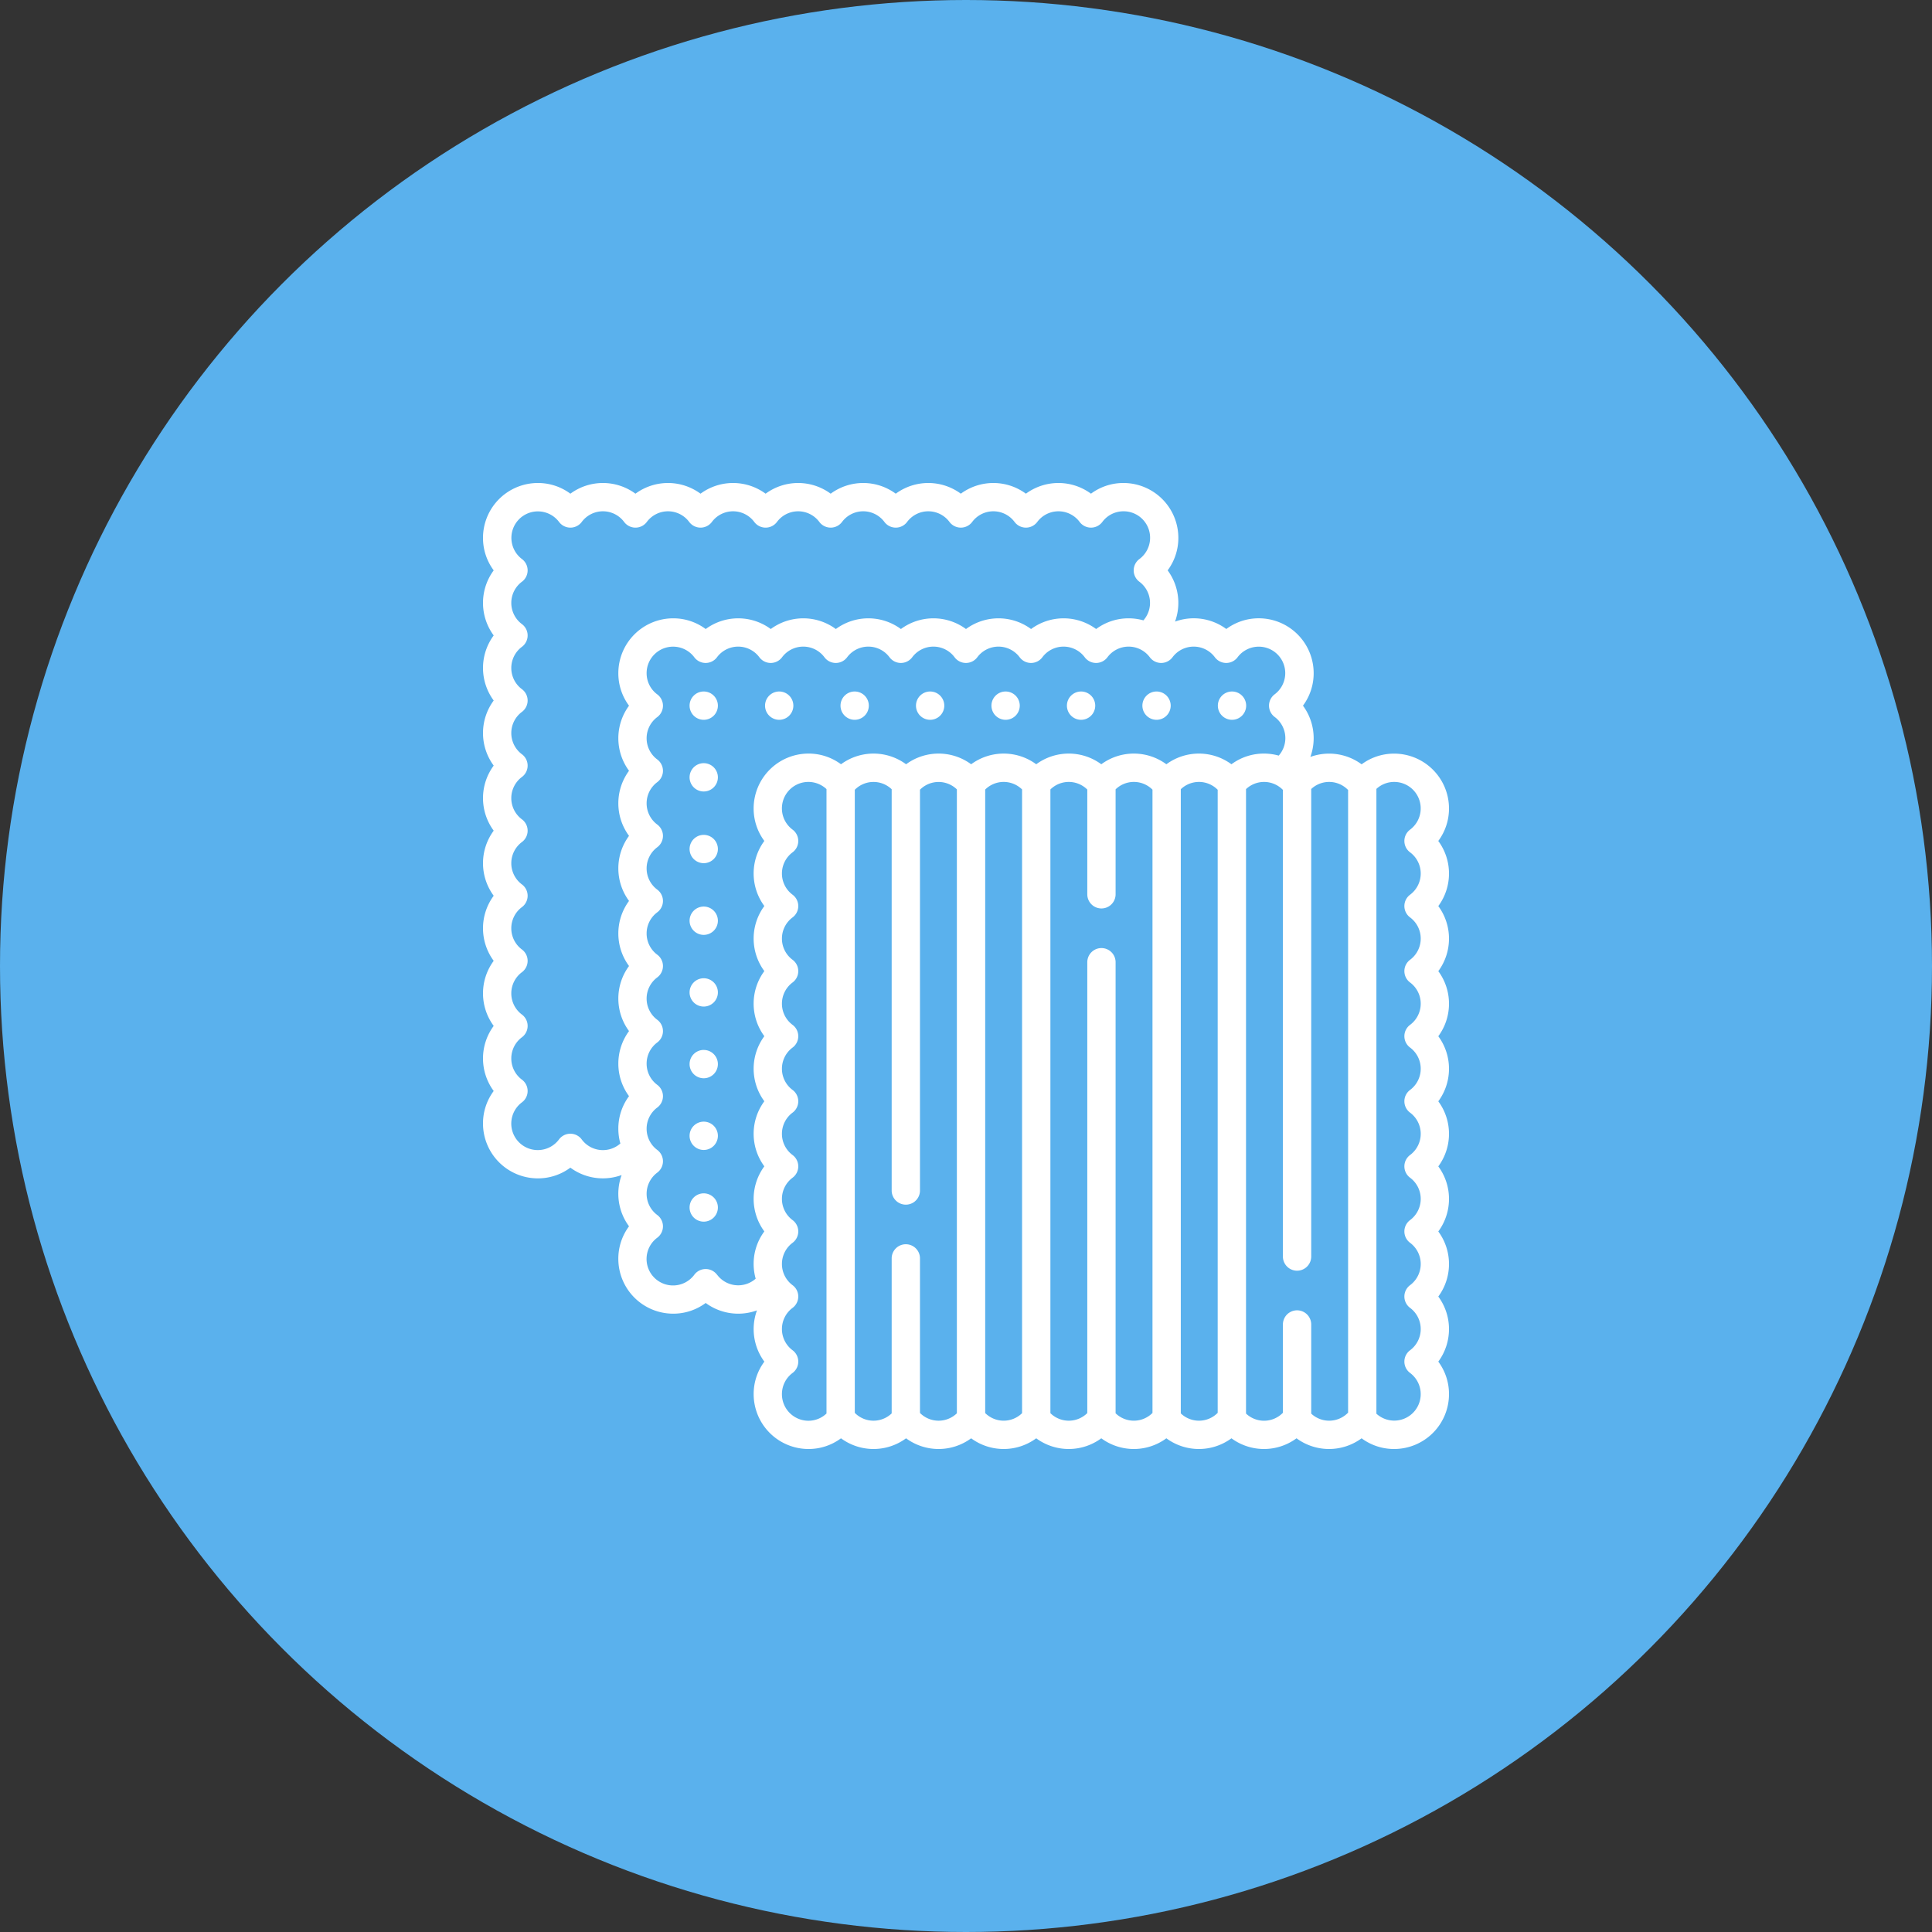 <svg xmlns="http://www.w3.org/2000/svg" xmlns:xlink="http://www.w3.org/1999/xlink" width="160" height="160" viewBox="0 0 160 160">
  <rect x="0" y="0" width="160" height="160" fill="#333333" stroke="none"/>
  <defs>
    <clipPath id="clip-path">
      <rect id="Rectangle_58" data-name="Rectangle 58" width="79.997" height="80" fill="#fff"/>
    </clipPath>
  </defs>
  <g id="icon-materials2" transform="translate(40 40)">
    <circle id="Ellipse_9" data-name="Ellipse 9" cx="80" cy="80" r="80" transform="translate(-40 -40)" fill="#5ab1ed"/>
    <g id="Group_41" data-name="Group 41" clip-path="url(#clip-path)">
      <path id="Path_252" data-name="Path 252" d="M79.111,29.647A4.5,4.5,0,0,0,80,26.953a4.546,4.546,0,0,0-4.541-4.541,4.5,4.5,0,0,0-2.695.886,4.538,4.538,0,0,0-4.245-.613,4.538,4.538,0,0,0-.613-4.245,4.489,4.489,0,0,0,.886-2.695,4.545,4.545,0,0,0-4.54-4.54,4.5,4.5,0,0,0-2.695.886,4.538,4.538,0,0,0-4.245-.613A4.537,4.537,0,0,0,56.7,7.235a4.5,4.5,0,0,0,.886-2.695A4.545,4.545,0,0,0,53.045,0,4.494,4.494,0,0,0,50.35.885a4.544,4.544,0,0,0-5.389,0,4.544,4.544,0,0,0-5.389,0,4.544,4.544,0,0,0-5.389,0,4.545,4.545,0,0,0-5.39,0,4.544,4.544,0,0,0-5.389,0,4.544,4.544,0,0,0-5.389,0,4.544,4.544,0,0,0-5.389,0,4.544,4.544,0,0,0-5.389,0A4.494,4.494,0,0,0,4.54,0,4.545,4.545,0,0,0,0,4.54,4.49,4.49,0,0,0,.886,7.235a4.542,4.542,0,0,0,0,5.39,4.541,4.541,0,0,0,0,5.389,4.542,4.542,0,0,0,0,5.39,4.541,4.541,0,0,0,0,5.389,4.541,4.541,0,0,0,0,5.389,4.542,4.542,0,0,0,0,5.39,4.541,4.541,0,0,0,0,5.389,4.542,4.542,0,0,0,0,5.39A4.49,4.49,0,0,0,0,53.047a4.546,4.546,0,0,0,4.54,4.541A4.5,4.5,0,0,0,7.235,56.7a4.534,4.534,0,0,0,4.245.612,4.538,4.538,0,0,0,.613,4.245,4.5,4.5,0,0,0-.886,2.695,4.545,4.545,0,0,0,4.541,4.541,4.5,4.5,0,0,0,2.695-.886,4.538,4.538,0,0,0,4.245.613,4.538,4.538,0,0,0,.613,4.245,4.49,4.49,0,0,0-.886,2.695A4.546,4.546,0,0,0,26.953,80a4.493,4.493,0,0,0,2.695-.886,4.541,4.541,0,0,0,5.389,0,4.541,4.541,0,0,0,5.389,0,4.541,4.541,0,0,0,5.389,0,4.541,4.541,0,0,0,5.389,0,4.542,4.542,0,0,0,5.39,0,4.54,4.54,0,0,0,5.389,0,4.541,4.541,0,0,0,5.389,0,4.541,4.541,0,0,0,5.389,0A4.5,4.5,0,0,0,75.457,80,4.546,4.546,0,0,0,80,75.459a4.5,4.5,0,0,0-.886-2.695,4.541,4.541,0,0,0,0-5.389,4.542,4.542,0,0,0,0-5.39,4.542,4.542,0,0,0,0-5.39,4.541,4.541,0,0,0,0-5.389,4.541,4.541,0,0,0,0-5.389,4.542,4.542,0,0,0,0-5.39,4.541,4.541,0,0,0,0-5.389,4.542,4.542,0,0,0,0-5.39ZM8.173,54.359a1.172,1.172,0,0,0-1.876,0A2.194,2.194,0,1,1,3.227,51.29a1.172,1.172,0,0,0,0-1.876,2.188,2.188,0,0,1,0-3.514,1.172,1.172,0,0,0,0-1.876,2.187,2.187,0,0,1,0-3.513,1.172,1.172,0,0,0,0-1.876,2.188,2.188,0,0,1,0-3.514,1.171,1.171,0,0,0,0-1.875,2.188,2.188,0,0,1,0-3.514,1.172,1.172,0,0,0,0-1.876,2.187,2.187,0,0,1,0-3.513,1.172,1.172,0,0,0,0-1.876,2.188,2.188,0,0,1,0-3.514,1.172,1.172,0,0,0,0-1.876,2.187,2.187,0,0,1,0-3.513,1.172,1.172,0,0,0,0-1.876,2.188,2.188,0,0,1,0-3.514,1.172,1.172,0,0,0,0-1.876A2.194,2.194,0,1,1,6.3,3.227a1.172,1.172,0,0,0,1.876,0,2.187,2.187,0,0,1,3.513,0,1.172,1.172,0,0,0,1.876,0,2.187,2.187,0,0,1,3.513,0,1.172,1.172,0,0,0,1.876,0,2.187,2.187,0,0,1,3.513,0,1.172,1.172,0,0,0,1.876,0,2.187,2.187,0,0,1,3.513,0,1.172,1.172,0,0,0,1.876,0,2.187,2.187,0,0,1,3.513,0,1.172,1.172,0,0,0,1.876,0,2.187,2.187,0,0,1,3.513,0,1.172,1.172,0,0,0,1.876,0,2.188,2.188,0,0,1,3.514,0,1.172,1.172,0,0,0,1.876,0,2.187,2.187,0,0,1,3.513,0,1.172,1.172,0,0,0,1.876,0,2.177,2.177,0,0,1,1.757-.884A2.193,2.193,0,0,1,54.357,6.3a1.172,1.172,0,0,0,0,1.876,2.182,2.182,0,0,1,.335,3.2,4.553,4.553,0,0,0-1.22-.169,4.5,4.5,0,0,0-2.695.886,4.541,4.541,0,0,0-5.389,0,4.541,4.541,0,0,0-5.389,0,4.541,4.541,0,0,0-5.389,0,4.541,4.541,0,0,0-5.389,0,4.541,4.541,0,0,0-5.389,0,4.541,4.541,0,0,0-5.389,0,4.5,4.5,0,0,0-2.695-.886,4.545,4.545,0,0,0-4.54,4.541,4.5,4.5,0,0,0,.885,2.695,4.544,4.544,0,0,0,0,5.389,4.545,4.545,0,0,0,0,5.39,4.544,4.544,0,0,0,0,5.389,4.545,4.545,0,0,0,0,5.39,4.544,4.544,0,0,0,0,5.389,4.544,4.544,0,0,0,0,5.389,4.5,4.5,0,0,0-.885,2.7,4.561,4.561,0,0,0,.168,1.221,2.183,2.183,0,0,1-3.2-.335M19.379,65.565a1.172,1.172,0,0,0-1.876,0A2.193,2.193,0,1,1,14.434,62.5a1.173,1.173,0,0,0,0-1.877,2.187,2.187,0,0,1,0-3.513,1.172,1.172,0,0,0,0-1.876,2.188,2.188,0,0,1,0-3.514,1.172,1.172,0,0,0,0-1.876,2.187,2.187,0,0,1,0-3.513,1.172,1.172,0,0,0,0-1.876,2.187,2.187,0,0,1,0-3.513,1.173,1.173,0,0,0,0-1.877,2.187,2.187,0,0,1,0-3.513,1.172,1.172,0,0,0,0-1.876,2.187,2.187,0,0,1,0-3.513,1.172,1.172,0,0,0,0-1.876,2.188,2.188,0,0,1,0-3.514,1.172,1.172,0,0,0,0-1.876,2.187,2.187,0,0,1,0-3.513,1.173,1.173,0,0,0,0-1.877,2.176,2.176,0,0,1-.884-1.756A2.193,2.193,0,0,1,17.5,14.434a1.172,1.172,0,0,0,1.876,0,2.187,2.187,0,0,1,3.513,0,1.172,1.172,0,0,0,1.876,0,2.188,2.188,0,0,1,3.514,0,1.171,1.171,0,0,0,1.875,0,2.188,2.188,0,0,1,3.514,0,1.172,1.172,0,0,0,1.876,0,2.187,2.187,0,0,1,3.513,0,1.172,1.172,0,0,0,1.876,0,2.187,2.187,0,0,1,3.513,0,1.172,1.172,0,0,0,1.876,0,2.187,2.187,0,0,1,3.513,0,1.172,1.172,0,0,0,1.876,0,2.187,2.187,0,0,1,3.513,0,1.172,1.172,0,0,0,1.876,0,2.187,2.187,0,0,1,3.513,0,1.172,1.172,0,0,0,1.876,0A2.193,2.193,0,1,1,65.563,17.5a1.172,1.172,0,0,0,0,1.876,2.182,2.182,0,0,1,.336,3.2,4.561,4.561,0,0,0-1.221-.168,4.5,4.5,0,0,0-2.695.885,4.544,4.544,0,0,0-5.389,0,4.544,4.544,0,0,0-5.389,0,4.544,4.544,0,0,0-5.389,0,4.544,4.544,0,0,0-5.389,0,4.544,4.544,0,0,0-5.389,0,4.544,4.544,0,0,0-5.389,0,4.5,4.5,0,0,0-2.695-.885,4.546,4.546,0,0,0-4.541,4.54,4.5,4.5,0,0,0,.886,2.695,4.542,4.542,0,0,0,0,5.39,4.541,4.541,0,0,0,0,5.389,4.542,4.542,0,0,0,0,5.39,4.541,4.541,0,0,0,0,5.389,4.541,4.541,0,0,0,0,5.389,4.542,4.542,0,0,0,0,5.39,4.5,4.5,0,0,0-.886,2.695,4.561,4.561,0,0,0,.169,1.221,2.182,2.182,0,0,1-3.2-.335Zm5.377,9.894A2.18,2.18,0,0,1,25.64,73.7a1.172,1.172,0,0,0,0-1.876,2.188,2.188,0,0,1,0-3.514,1.171,1.171,0,0,0,0-1.875,2.188,2.188,0,0,1,0-3.514,1.172,1.172,0,0,0,0-1.876,2.188,2.188,0,0,1,0-3.514,1.171,1.171,0,0,0,0-1.875,2.188,2.188,0,0,1,0-3.514,1.172,1.172,0,0,0,0-1.876,2.187,2.187,0,0,1,0-3.513,1.172,1.172,0,0,0,0-1.876,2.188,2.188,0,0,1,0-3.514,1.172,1.172,0,0,0,0-1.876,2.187,2.187,0,0,1,0-3.513,1.172,1.172,0,0,0,0-1.876,2.188,2.188,0,0,1,0-3.514,1.172,1.172,0,0,0,0-1.876,2.192,2.192,0,1,1,2.807-3.358V77.061a2.167,2.167,0,0,1-1.494.6A2.2,2.2,0,0,1,24.756,75.459Zm11.433,1.556v-12.8a1.172,1.172,0,0,0-2.344,0V77.052a2.176,2.176,0,0,1-3.055-.045v-51.6a2.175,2.175,0,0,1,3.055-.045V58.593a1.172,1.172,0,0,0,2.344,0V25.4a2.174,2.174,0,0,1,3.055-.027V77.043a2.175,2.175,0,0,1-3.055-.027Zm5.4.009V25.387a2.175,2.175,0,0,1,3.055-.009V77.033a2.175,2.175,0,0,1-3.055-.009m10.8.018V39.687a1.172,1.172,0,1,0-2.344,0V77.025a2.175,2.175,0,0,1-3.055.009V25.378a2.175,2.175,0,0,1,3.055.01v8.674a1.172,1.172,0,1,0,2.344,0V25.369a2.175,2.175,0,0,1,3.055.027V77.015a2.175,2.175,0,0,1-3.055.027m5.4.009V25.36a2.175,2.175,0,0,1,3.055.046v51.6a2.175,2.175,0,0,1-3.055.046Zm10.8.018V69.687a1.172,1.172,0,0,0-2.344,0V77a2.176,2.176,0,0,1-3.055.065V25.351a2.176,2.176,0,0,1,3.055.065V64.062a1.172,1.172,0,1,0,2.344,0V25.342a2.176,2.176,0,0,1,3.055.083V76.988a2.177,2.177,0,0,1-3.055.082Zm8.185-46.485a2.188,2.188,0,0,1,0,3.514,1.172,1.172,0,0,0,0,1.876,2.187,2.187,0,0,1,0,3.513,1.172,1.172,0,0,0,0,1.876,2.187,2.187,0,0,1,0,3.513,1.172,1.172,0,0,0,0,1.876,2.188,2.188,0,0,1,0,3.514,1.172,1.172,0,0,0,0,1.876,2.187,2.187,0,0,1,0,3.513,1.172,1.172,0,0,0,0,1.876,2.188,2.188,0,0,1,0,3.514,1.172,1.172,0,0,0,0,1.876,2.187,2.187,0,0,1,0,3.513,1.172,1.172,0,0,0,0,1.876,2.188,2.188,0,0,1,0,3.514,1.171,1.171,0,0,0,0,1.875,2.192,2.192,0,1,1-2.787,3.377V25.333a2.167,2.167,0,0,1,1.474-.577,2.194,2.194,0,0,1,1.313,3.953,1.172,1.172,0,0,0,0,1.876Z" transform="translate(0)" fill="#fff"/>
      <path id="Path_253" data-name="Path 253" d="M92.459,25.9a1.172,1.172,0,1,1-1.172,1.172A1.172,1.172,0,0,1,92.459,25.9" transform="translate(-30.429 -8.633)" fill="#fff"/>
      <path id="Path_254" data-name="Path 254" d="M83.084,25.9a1.172,1.172,0,1,1-1.172,1.172A1.172,1.172,0,0,1,83.084,25.9" transform="translate(-27.304 -8.633)" fill="#fff"/>
      <path id="Path_255" data-name="Path 255" d="M73.709,25.9a1.172,1.172,0,1,1-1.172,1.172A1.172,1.172,0,0,1,73.709,25.9" transform="translate(-24.179 -8.633)" fill="#fff"/>
      <path id="Path_256" data-name="Path 256" d="M64.334,25.9a1.172,1.172,0,1,1-1.172,1.172A1.172,1.172,0,0,1,64.334,25.9" transform="translate(-21.054 -8.633)" fill="#fff"/>
      <path id="Path_257" data-name="Path 257" d="M54.959,25.9a1.172,1.172,0,1,1-1.172,1.172A1.172,1.172,0,0,1,54.959,25.9" transform="translate(-17.929 -8.633)" fill="#fff"/>
      <path id="Path_258" data-name="Path 258" d="M45.584,25.9a1.172,1.172,0,1,1-1.172,1.172A1.172,1.172,0,0,1,45.584,25.9" transform="translate(-14.804 -8.633)" fill="#fff"/>
      <path id="Path_259" data-name="Path 259" d="M36.209,25.9a1.172,1.172,0,1,1-1.172,1.172A1.172,1.172,0,0,1,36.209,25.9" transform="translate(-11.679 -8.633)" fill="#fff"/>
      <path id="Path_260" data-name="Path 260" d="M26.834,25.9a1.172,1.172,0,1,1-1.172,1.172A1.172,1.172,0,0,1,26.834,25.9" transform="translate(-8.554 -8.633)" fill="#fff"/>
      <path id="Path_261" data-name="Path 261" d="M26.834,34.805a1.172,1.172,0,1,1-1.172,1.172,1.172,1.172,0,0,1,1.172-1.172" transform="translate(-8.554 -11.602)" fill="#fff"/>
      <path id="Path_262" data-name="Path 262" d="M26.834,43.711a1.172,1.172,0,1,1-1.172,1.172,1.172,1.172,0,0,1,1.172-1.172" transform="translate(-8.554 -14.57)" fill="#fff"/>
      <path id="Path_263" data-name="Path 263" d="M26.834,52.617a1.172,1.172,0,1,1-1.172,1.172,1.172,1.172,0,0,1,1.172-1.172" transform="translate(-8.554 -17.539)" fill="#fff"/>
      <path id="Path_264" data-name="Path 264" d="M26.834,61.523a1.172,1.172,0,1,1-1.172,1.172,1.172,1.172,0,0,1,1.172-1.172" transform="translate(-8.554 -20.508)" fill="#fff"/>
      <path id="Path_265" data-name="Path 265" d="M26.834,70.43A1.172,1.172,0,1,1,25.662,71.6a1.172,1.172,0,0,1,1.172-1.172" transform="translate(-8.554 -23.477)" fill="#fff"/>
      <path id="Path_266" data-name="Path 266" d="M26.834,79.336a1.172,1.172,0,1,1-1.172,1.172,1.172,1.172,0,0,1,1.172-1.172" transform="translate(-8.554 -26.445)" fill="#fff"/>
      <path id="Path_267" data-name="Path 267" d="M26.834,88.242a1.172,1.172,0,1,1-1.172,1.172,1.172,1.172,0,0,1,1.172-1.172" transform="translate(-8.554 -29.414)" fill="#fff"/>
    </g>
  </g>
</svg>
